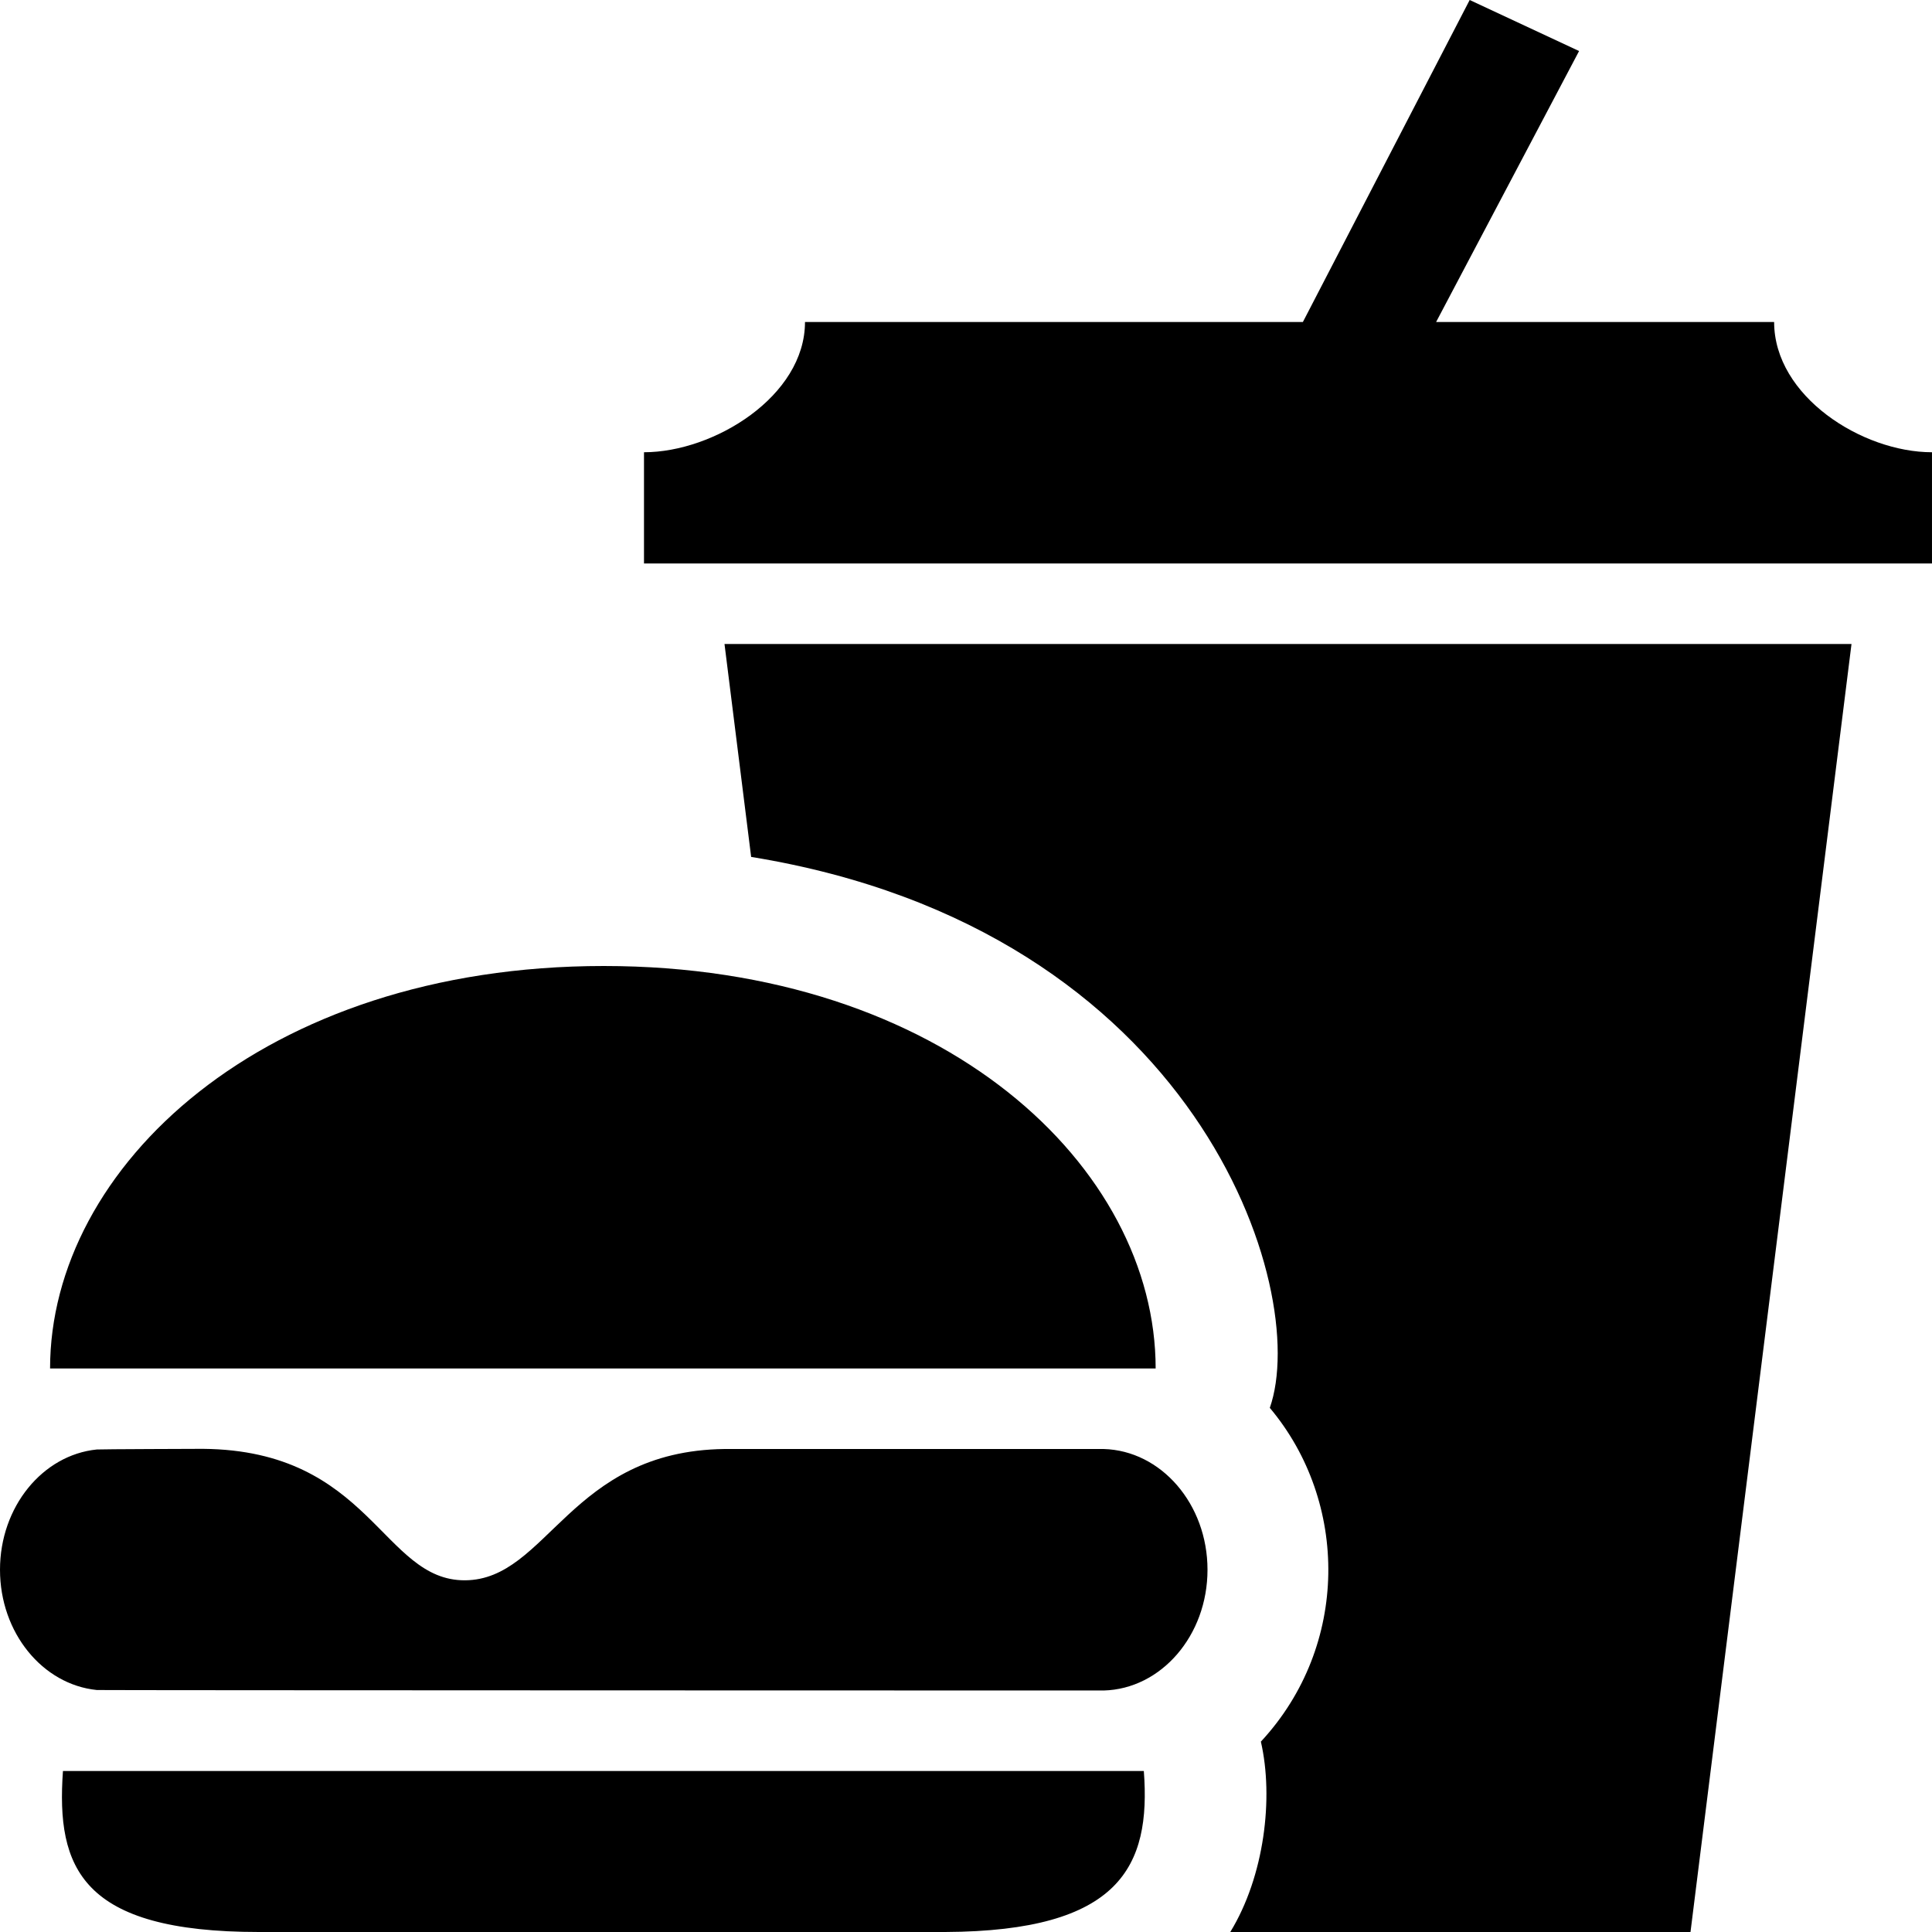 <svg width="24" height="24" xmlns="http://www.w3.org/2000/svg" fill-rule="evenodd" clip-rule="evenodd"><path d="M14.209 22c.09 1.185-.293 1.99-2.468 2-4.083.019-4.441 0-8.524 0-2.207 0-2.521-.793-2.435-2h13.427zm6.791 2h-5.717c.423-.691.541-1.665.38-2.365l.004-.004c1.098-1.187 1.089-2.974.107-4.142.513-1.464-.89-5.941-6.443-6.844l-.331-2.645h14l-2 16zm-7.291-3c-.006 0-12.482-.002-12.506-.006-.674-.068-1.203-.711-1.203-1.494 0-.782.529-1.426 1.203-1.494.024-.004 1.318-.008 1.318-.008 2.088.018 2.227 1.639 3.256 1.633 1.028-.006 1.298-1.607 3.223-1.631h4.709c.715.019 1.291.684 1.291 1.5 0 .817-.576 1.482-1.291 1.5zm.647-4h-13.734c0-2.493 2.636-5 6.878-5s6.856 2.507 6.856 5zm9.644-10h-16v-1.382c.87 0 2-.697 2-1.618h6.185l2.072-4 1.359.634-1.776 3.366h4.199c0 .922 1.092 1.618 1.961 1.618v1.382z"/></svg>